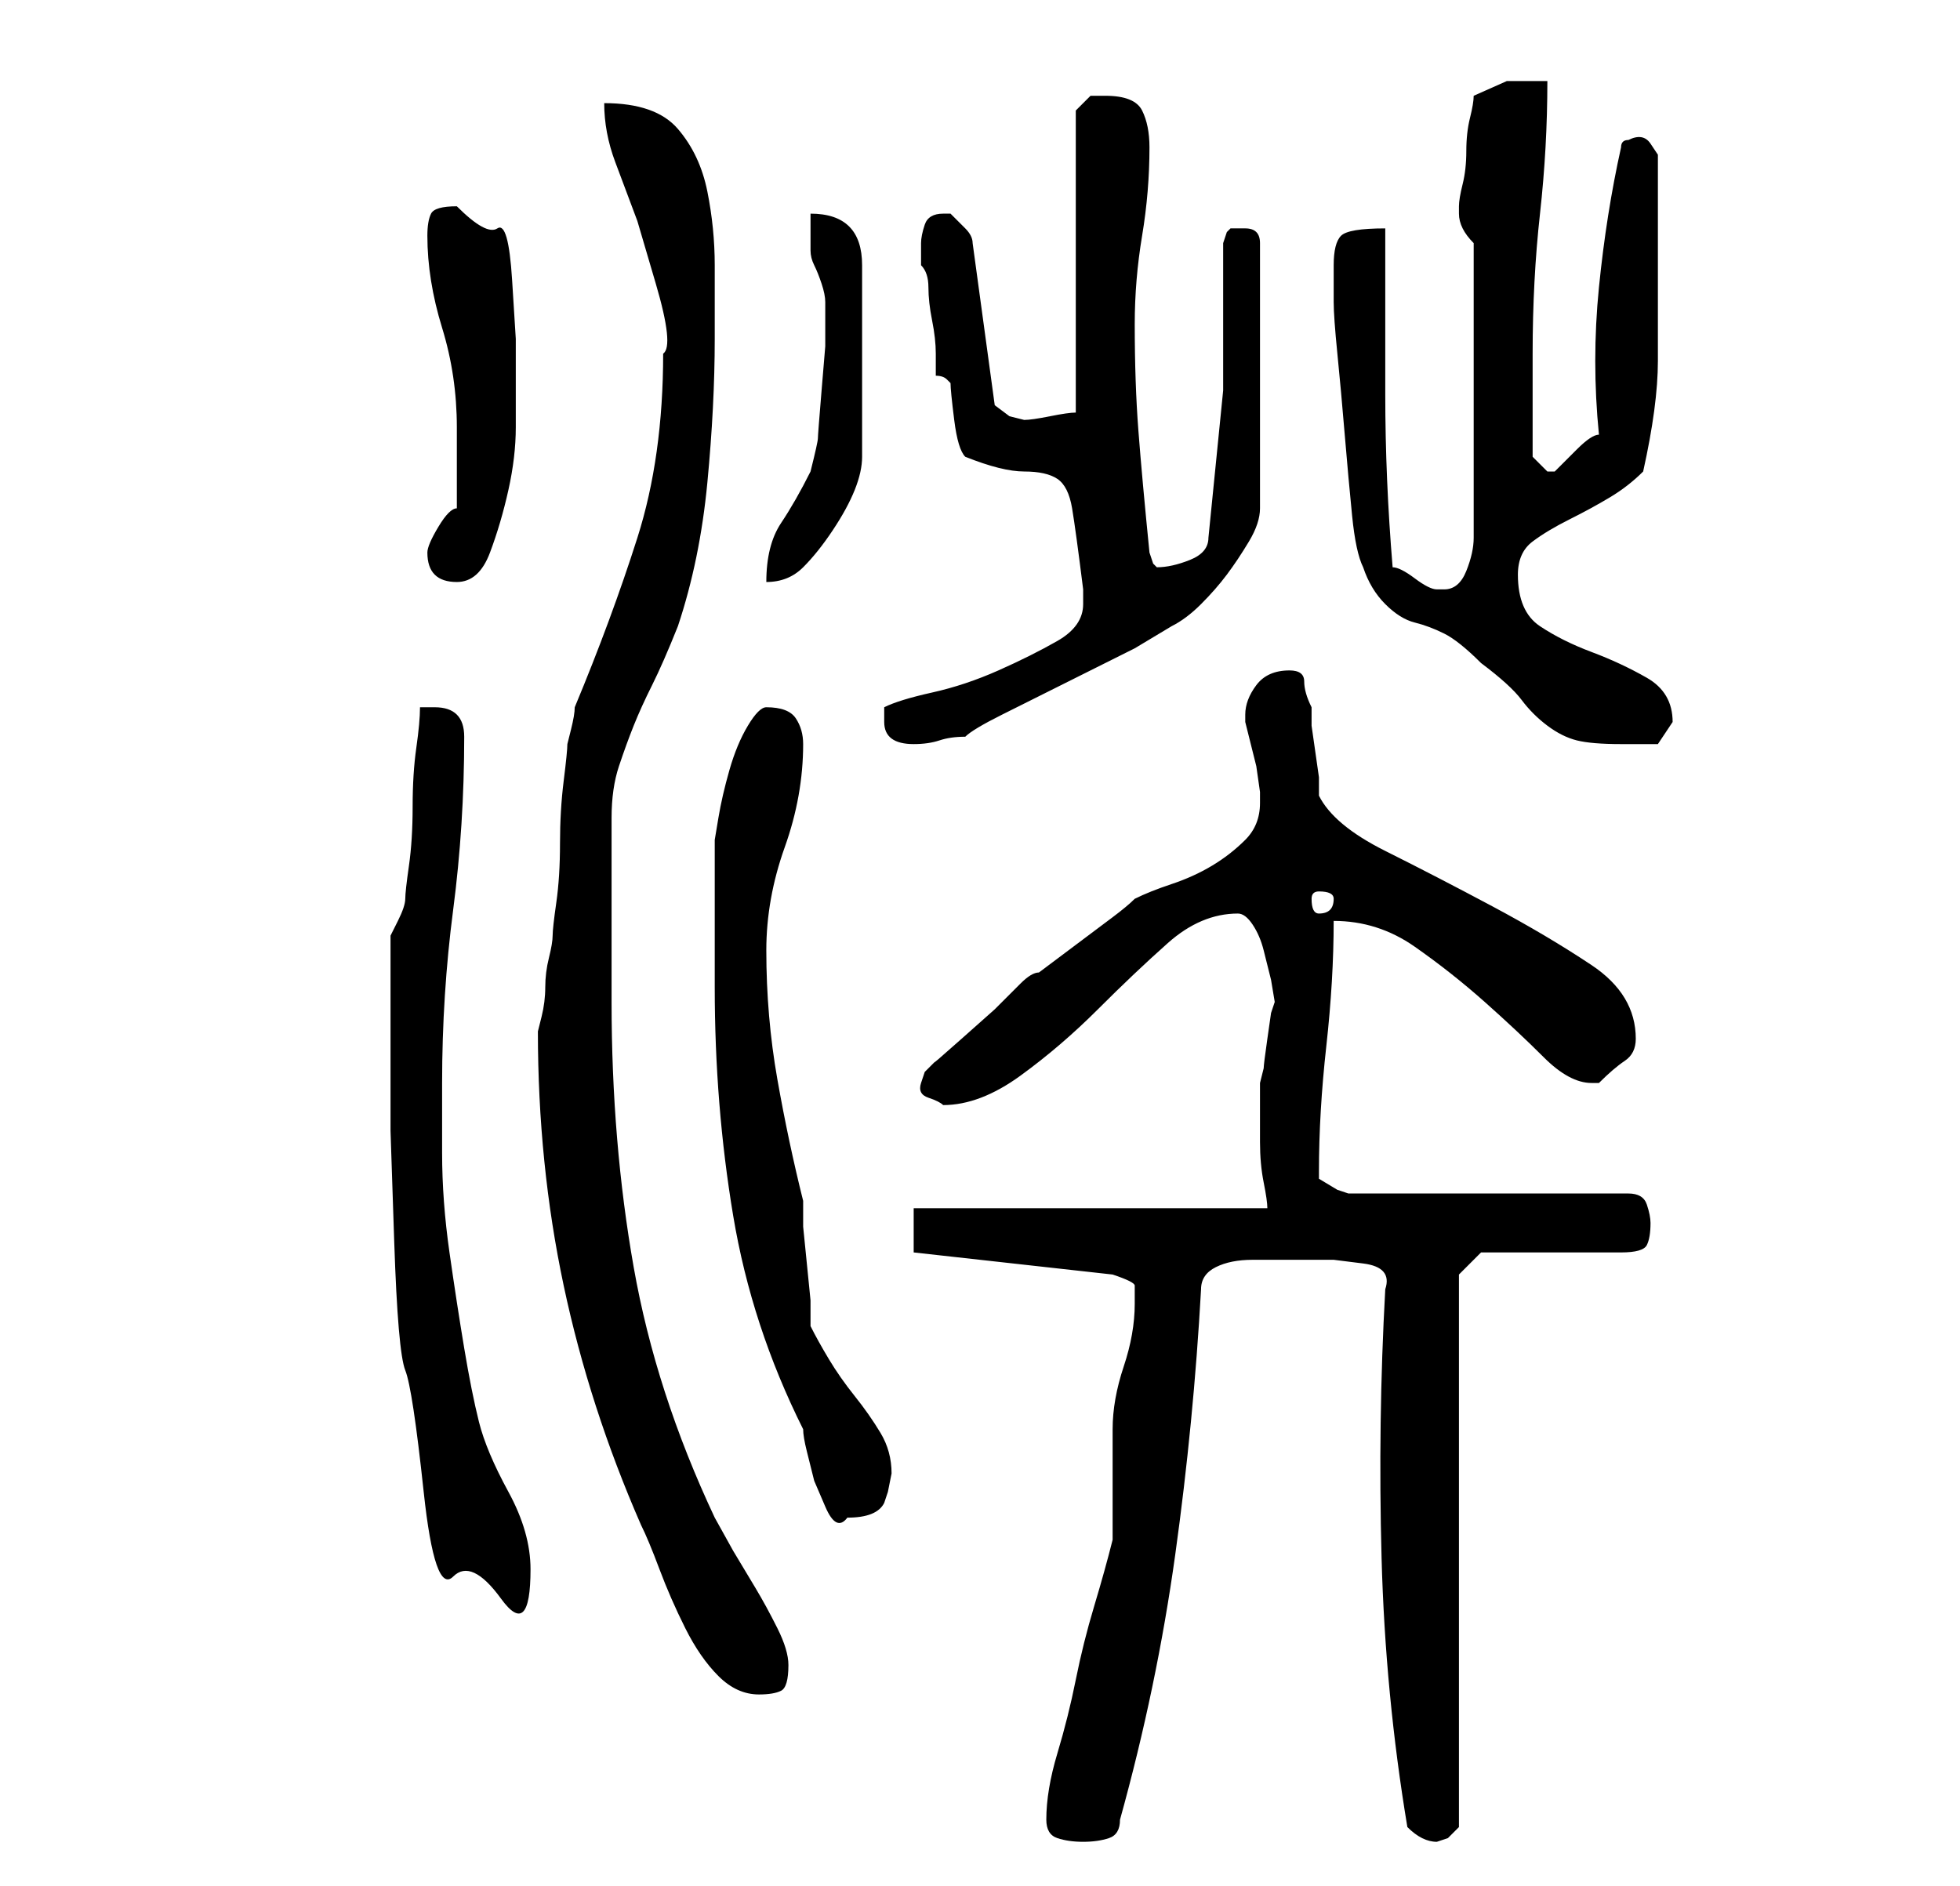 <?xml version="1.0" standalone="no"?>
<!DOCTYPE svg PUBLIC "-//W3C//DTD SVG 1.1//EN" "http://www.w3.org/Graphics/SVG/1.1/DTD/svg11.dtd" >
<svg xmlns="http://www.w3.org/2000/svg" xmlns:xlink="http://www.w3.org/1999/xlink" version="1.1" viewBox="-10 0 266 256">
   <path fill="currentColor"
d="M132 247q0 2 1.5 2.5t3.5 0.5t3.5 -0.5t1.5 -2.5q5 -18 7.5 -36t3.5 -36q0 -2 2 -3t5 -1h6h5t4 0.5t3 3.5q-1 18 -0.5 36.5t3.5 36.5q1 1 2 1.5t2 0.5l1.5 -0.5t1.5 -1.5v-75l3 -3h19q3 0 3.5 -1t0.5 -3q0 -1 -0.5 -2.5t-2.5 -1.5h-38l-1.5 -0.5t-2.5 -1.5v-1q0 -8 1 -17
t1 -17q6 0 11 3.5t9.5 7.5t8 7.5t6.5 3.5h1q2 -2 3.5 -3t1.5 -3q0 -6 -6 -10t-13.5 -8t-14.5 -7.5t-9 -7.5v-2.5t-0.5 -3.5t-0.5 -3.5v-2.5q-1 -2 -1 -3.5t-2 -1.5q-3 0 -4.5 2t-1.5 4v1l0.5 2l1 4t0.5 3.5v1.5q0 3 -2 5t-4.5 3.5t-5.5 2.5t-5 2q-1 1 -3 2.5l-4 3l-4 3
l-2 1.5q-1 0 -2.5 1.5l-3.5 3.5t-4.5 4t-3.5 3l-1.5 1.5t-0.5 1.5t1 2t2 1q5 0 10.5 -4t10.5 -9t9.5 -9t9.5 -4q1 0 2 1.5t1.5 3.5l1 4t0.5 3l-0.5 1.5t-0.5 3.5t-0.5 4l-0.5 2v3.5v4.5q0 3 0.5 5.5t0.5 3.5h-48v6l27 3q3 1 3 1.5v2.5q0 4 -1.5 8.5t-1.5 8.5v3v5v4v3
q-1 4 -2.5 9t-2.5 10t-2.5 10t-1.5 9zM63 140q0 18 3.5 34.5t10.5 32.5q1 2 2.5 6t3.5 8t4.5 6.5t5.5 2.5q2 0 3 -0.5t1 -3.5q0 -2 -1.5 -5t-3 -5.5l-3 -5t-2.5 -4.5q-8 -17 -11 -34t-3 -36v-25q0 -4 1 -7t2 -5.5t2.5 -5.5t3.5 -8q3 -9 4 -19.5t1 -19.5v-10q0 -5 -1 -10
t-4 -8.5t-10 -3.5q0 4 1.5 8l3 8t2.5 8.5t1 9.5q0 14 -3.5 25t-8.5 23q0 1 -0.5 3l-0.5 2q0 1 -0.5 5t-0.5 8.5t-0.5 8t-0.5 4.5t-0.5 3t-0.5 4t-0.5 4zM43 144v9.5t0.5 15t1.5 17.5t2.5 16.5t4 11.5t6.5 3t4 -4q0 -5 -3 -10.5t-4 -9.5t-2 -10t-2 -13t-1 -13.5v-9.5
q0 -12 1.5 -23.5t1.5 -23.5q0 -2 -1 -3t-3 -1h-2q0 2 -0.5 5.5t-0.5 8t-0.5 8t-0.5 4.5t-1 3l-1 2v4v4.5v4.5v4zM87 134q0 16 2.5 31t9.5 29q0 1 0.5 3l1 4t1.5 3.5t3 1.5q4 0 5 -2l0.5 -1.5t0.5 -2.5q0 -3 -1.5 -5.5t-3.5 -5t-3.5 -5t-2.5 -4.5v-3.5t-0.5 -5t-0.5 -5v-3.5
q-2 -8 -3.5 -16.5t-1.5 -17.5q0 -7 2.5 -14t2.5 -14q0 -2 -1 -3.5t-4 -1.5q-1 0 -2.5 2.5t-2.5 6t-1.5 6.5l-0.5 3v3v5v7v5zM169 121q2 0 2 1q0 2 -2 2q-1 0 -1 -2q0 -1 1 -1zM110 98q0 3 4 3q2 0 3.5 -0.5t3.5 -0.5q1 -1 5 -3l9 -4.5l9 -4.5t5 -3q2 -1 4 -3t3.5 -4t3 -4.5
t1.5 -4.5v-36q0 -1 -0.5 -1.5t-1.5 -0.5h-1h-1l-0.5 0.5t-0.5 1.5v20t-2 20q0 2 -2.5 3t-4.5 1l-0.5 -0.5t-0.5 -1.5q-1 -10 -1.5 -16.5t-0.5 -14.5q0 -6 1 -12t1 -12q0 -3 -1 -5t-5 -2h-2t-2 2v41q-1 0 -3.5 0.5t-3.5 0.5l-2 -0.5t-2 -1.5l-3 -22q0 -1 -1 -2l-2 -2h-1
q-2 0 -2.5 1.5t-0.5 2.5v3q1 1 1 3t0.5 4.5t0.5 4.5v3q1 0 1.5 0.5l0.5 0.5q0 1 0.5 5t1.5 5q5 2 8 2t4.5 1t2 4t1.5 11v2q0 3 -3.5 5t-8 4t-9 3t-6.5 2v2zM175 77q1 3 3 5t4 2.5t4 1.5t5 4q4 3 5.5 5t3.5 3.5t4 2t6 0.5h5t2 -3q0 -4 -3.5 -6t-7.5 -3.5t-7 -3.5t-3 -7
q0 -3 2 -4.5t5 -3t5.5 -3t4.5 -3.5q2 -9 2 -15v-15v-2v-4v-4v-3t-1 -1.5t-3 -0.5v0q-1 0 -1 1q-2 9 -3 19t0 20q-1 0 -3 2l-3 3v0h-1l-1.5 -1.5l-0.5 -0.5v-14q0 -10 1 -19t1 -18h-5.5t-4.5 2q0 1 -0.5 3t-0.5 4.5t-0.5 4.5t-0.5 3v1v0q0 1 0.5 2t1.5 2v40q0 2 -1 4.5
t-3 2.5h-1q-1 0 -3 -1.5t-3 -1.5q-1 -12 -1 -23.5v-22.5q-5 0 -6 1t-1 4v3v2q0 2 0.5 7t1 11t1 11t1.5 7zM48 75q0 2 1 3t3 1q3 0 4.5 -4t2.5 -8.5t1 -8.5v-6v-6t-0.5 -8t-2 -7t-5.5 -3q-3 0 -3.5 1t-0.5 3q0 6 2 12.5t2 13.5v11q-1 0 -2.5 2.5t-1.5 3.5zM100 64q-2 4 -4 7
t-2 8q3 0 5 -2t4 -5t3 -5.5t1 -4.5v-26q0 -7 -7 -7v3v2q0 1 0.5 2t1 2.5t0.5 2.5v1v5t-0.5 6t-0.5 6.5t-1 4.5z" />
</svg>
